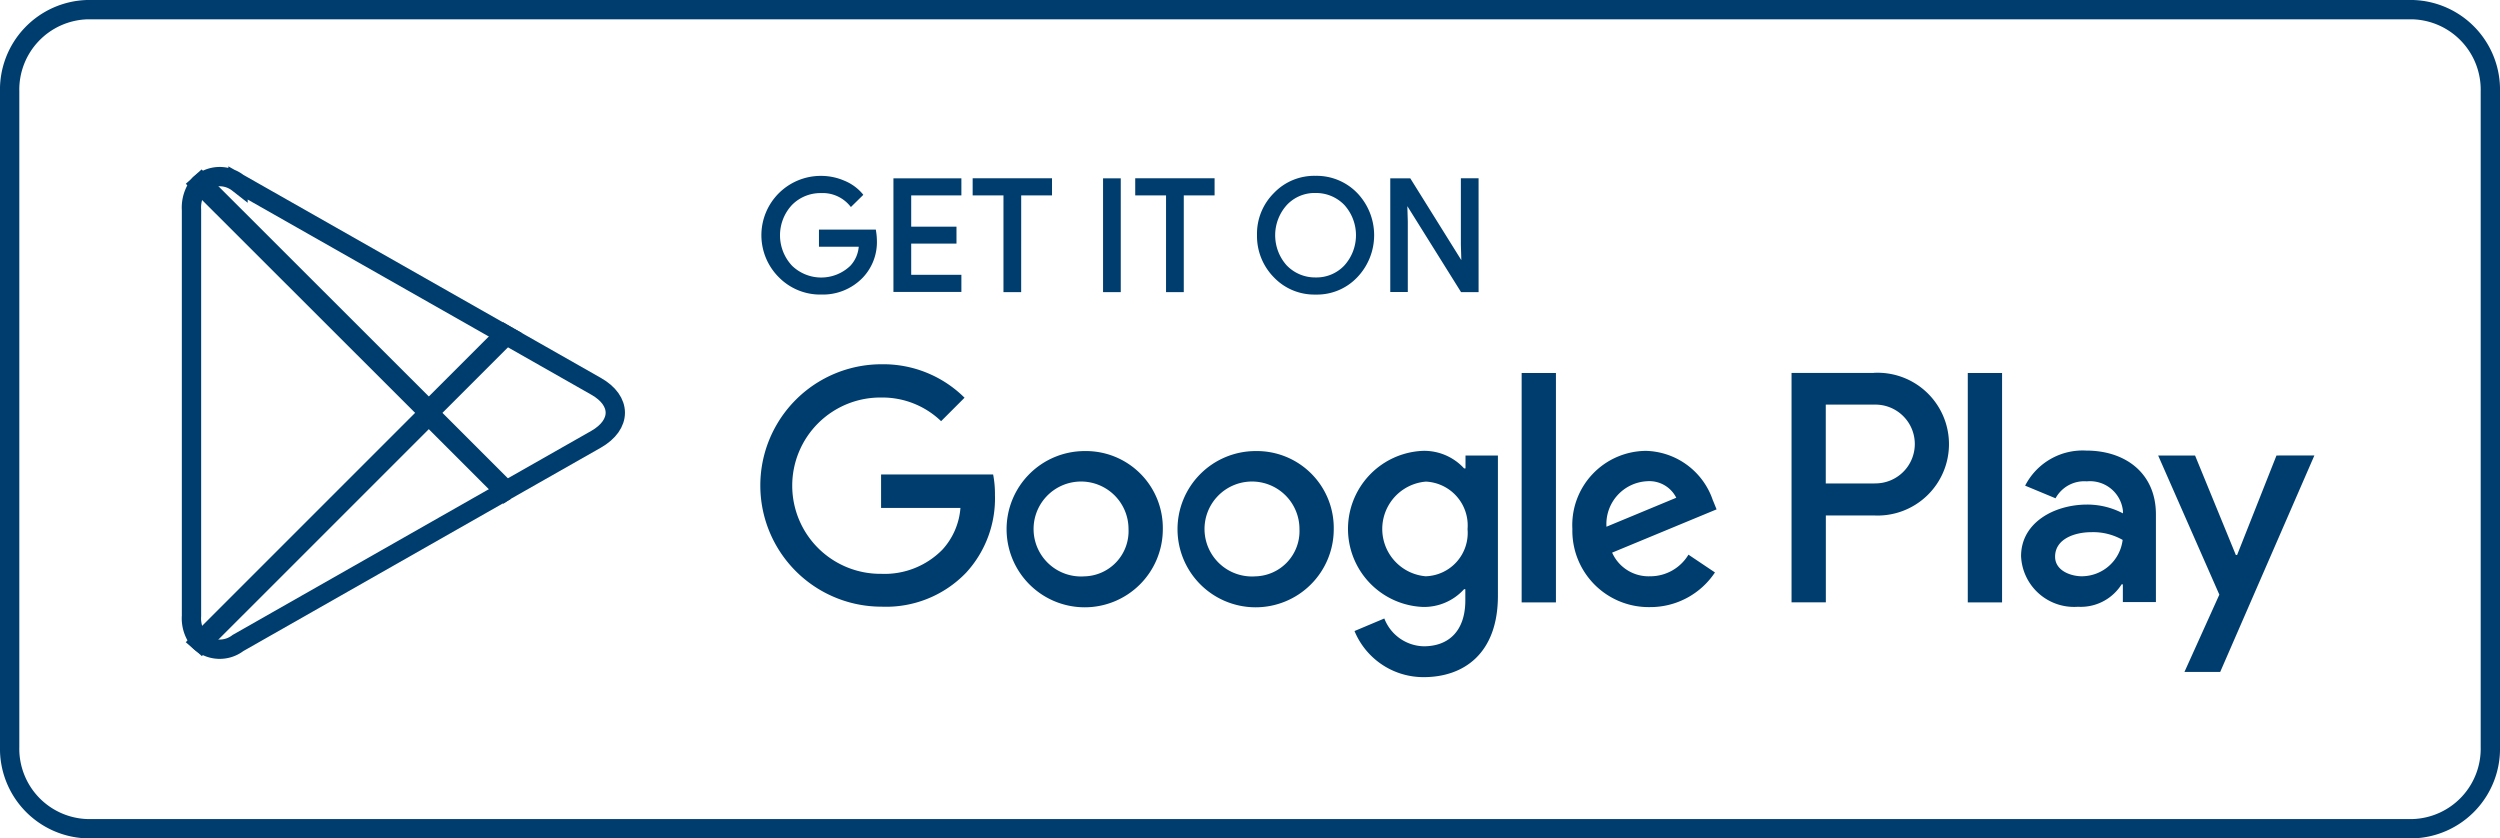 <svg xmlns="http://www.w3.org/2000/svg" width="258.746" height="86.771" viewBox="0 0 258.746 86.771">
  <g id="Group_2975" data-name="Group 2975" transform="translate(1 1)">
    <g id="Group_2973" data-name="Group 2973" transform="translate(18.81 17.28)">
      <path id="Path_2361" data-name="Path 2361" d="M400.966,299.528a3.85,3.85,0,0,0-.863,2.683v42.024a3.664,3.664,0,0,0,.887,2.658l.144.128,23.544-23.544v-.527L401.11,299.4Z" transform="translate(-400.094 -298.77)" fill="rgba(0,0,0,0)" stroke="#003d6f" stroke-width="2" fill-rule="evenodd"/>
      <path id="Path_2364" data-name="Path 2364" d="M926.152,646.755,918.3,638.9v-.55l7.852-7.852.171.1,9.288,5.279c2.658,1.5,2.658,3.971,0,5.488l-9.288,5.279Z" transform="translate(-893.732 -614.178)" fill="rgba(0,0,0,0)" stroke="#003d6f" stroke-width="2" fill-rule="evenodd"/>
      <path id="Path_2363" data-name="Path 2363" d="M450.114,810.023,442.09,802,418.4,825.69a3.11,3.11,0,0,0,3.948.128l27.766-15.795" transform="translate(-417.523 -777.551)" fill="rgba(0,0,0,0)" stroke="#003d6f" stroke-width="2" fill-rule="evenodd"/>
      <path id="Path_2362" data-name="Path 2362" d="M450.114,302.894l-27.766-15.772a3.078,3.078,0,0,0-3.948.128l23.69,23.667Z" transform="translate(-417.523 -286.468)" fill="rgba(0,0,0,0)" stroke="#003d6f" stroke-width="2" fill-rule="evenodd"/>
    </g>
    <path id="Path_674" data-name="Path 674" d="M292.925,103.771H52.223A8.283,8.283,0,0,1,44.2,95.294V27.477A8.283,8.283,0,0,1,52.223,19h240.7a8.283,8.283,0,0,1,8.023,8.477V95.294A8.284,8.284,0,0,1,292.925,103.771Z" transform="translate(-44.2 -19)" fill="none" stroke="#003d6f" stroke-width="2"/>
    <g id="Group_2973-2" data-name="Group 2973" transform="translate(77.692 17.197)">
      <path id="Path_2359" data-name="Path 2359" d="M1711.62,283.589a5.782,5.782,0,0,1-4.318-1.786,6.084,6.084,0,0,1-1.744-4.361,5.947,5.947,0,0,1,1.744-4.355,5.766,5.766,0,0,1,4.318-1.786,5.845,5.845,0,0,1,4.318,1.786,6.311,6.311,0,0,1,0,8.71A5.737,5.737,0,0,1,1711.62,283.589Zm-51.187,0a6,6,0,0,1-4.336-1.763,6.142,6.142,0,0,1,4.336-10.52,6.044,6.044,0,0,1,2.422.5,4.894,4.894,0,0,1,1.843,1.317l.114.144-1.284,1.261-.133-.157a3.651,3.651,0,0,0-2.98-1.284,4.12,4.12,0,0,0-2.972,1.213,4.6,4.6,0,0,0,0,6.312,4.345,4.345,0,0,0,6.023,0,3.282,3.282,0,0,0,.872-1.976h-4.117v-1.773h5.886l.023.161a6.432,6.432,0,0,1,.085.891,5.334,5.334,0,0,1-1.469,3.933,5.734,5.734,0,0,1-4.318,1.738Zm68.059-.252h-1.815l-5.559-8.9.047,1.6v7.289h-1.815v-11.77h2.071l.057.091,5.227,8.379-.048-1.6v-6.872h1.834Zm-30.51,0h-1.839V273.328h-3.189v-1.773h8.214v1.773h-3.189v10.009Zm-6.525,0h-1.833V271.556h1.833Zm-10.307,0h-1.833V273.328h-3.189v-1.773h8.213v1.773h-3.189Zm-6.188-.019h-7.033V271.556h7.033v1.773h-5.194v3.232h4.687v1.753h-4.687v3.232h5.194Zm33.685-2.734a4.058,4.058,0,0,0,2.972,1.232,3.955,3.955,0,0,0,2.972-1.232,4.67,4.67,0,0,0,0-6.275,4.066,4.066,0,0,0-2.972-1.232,3.938,3.938,0,0,0-2.966,1.232,4.676,4.676,0,0,0-.01,6.275Z" transform="translate(-1654.152 -271.299)" fill="#003d6f"/>
      <path id="Path_2360" data-name="Path 2360" d="M1698.08,691.978a8.085,8.085,0,1,0,8.108,8.085,7.958,7.958,0,0,0-8.108-8.085Zm0,12.966a4.913,4.913,0,1,1,4.559-4.893,4.679,4.679,0,0,1-4.559,4.893Zm-17.692-12.966a8.085,8.085,0,1,0,8.109,8.085,7.959,7.959,0,0,0-8.1-8.085Zm0,12.966a4.913,4.913,0,1,1,4.559-4.893,4.679,4.679,0,0,1-4.555,4.893Zm-21.051-10.5v3.421h8.214a7.215,7.215,0,0,1-1.858,4.307,8.379,8.379,0,0,1-6.332,2.511,9.124,9.124,0,1,1,0-18.247,8.768,8.768,0,0,1,6.189,2.448l2.426-2.427a11.934,11.934,0,0,0-8.592-3.464,12.545,12.545,0,0,0,0,25.09,11.484,11.484,0,0,0,8.763-3.527,11.355,11.355,0,0,0,2.976-8.023,10.6,10.6,0,0,0-.188-2.133h-11.593v.043Zm86.1,2.664a7.513,7.513,0,0,0-6.924-5.151,7.681,7.681,0,0,0-7.628,8.085,7.9,7.9,0,0,0,8.023,8.085,8.025,8.025,0,0,0,6.734-3.588L1742.9,702.7a4.606,4.606,0,0,1-3.972,2.237A4.129,4.129,0,0,1,1735,702.49l10.81-4.479-.368-.908Zm-11.023,2.7a4.437,4.437,0,0,1,4.223-4.71,3.118,3.118,0,0,1,3,1.711Zm-8.779,7.833h3.549V683.9h-3.549Zm-5.83-13.871h-.128a5.6,5.6,0,0,0-4.266-1.815,8.085,8.085,0,0,0,0,16.156,5.586,5.586,0,0,0,4.266-1.839h.128v1.161c0,3.086-1.649,4.749-4.307,4.749a4.482,4.482,0,0,1-4.076-2.878l-3.086,1.3a7.717,7.717,0,0,0,7.156,4.772c4.161,0,7.687-2.447,7.687-8.426V692.443h-3.355v1.331Zm-4.076,11.169a4.916,4.916,0,0,1,0-9.8,4.545,4.545,0,0,1,4.307,4.919,4.488,4.488,0,0,1-4.3,4.877Zm46.33-21.051h-8.49v23.747h3.55V698.64h4.942a7.39,7.39,0,1,0,0-14.757Zm.1,11.44h-5.047v-8.157h5.047a4.077,4.077,0,1,1,0,8.152Zm21.919-3.4a6.685,6.685,0,0,0-6.332,3.63l3.147,1.308a3.375,3.375,0,0,1,3.233-1.753,3.428,3.428,0,0,1,3.742,3.061v.251a7.954,7.954,0,0,0-3.7-.91c-3.4,0-6.844,1.858-6.844,5.341a5.491,5.491,0,0,0,5.891,5.237,5,5,0,0,0,4.516-2.323h.128v1.835h3.422v-9.1c-.013-4.233-3.15-6.578-7.209-6.578Zm-.446,13.009c-1.161,0-2.786-.576-2.786-2.028,0-1.839,2.028-2.536,3.758-2.536a6.164,6.164,0,0,1,3.233.8,4.274,4.274,0,0,1-4.2,3.762Zm20.127-12.5-4.076,10.3h-.128l-4.222-10.3h-3.82l6.333,14.4-3.611,8h3.7l9.749-22.407Zm-31.95,15.2h3.549V683.9h-3.549Z" transform="translate(-1646.839 -663.49)" fill="#003d6f" fill-rule="evenodd"/>
    </g>
  </g>
</svg>
